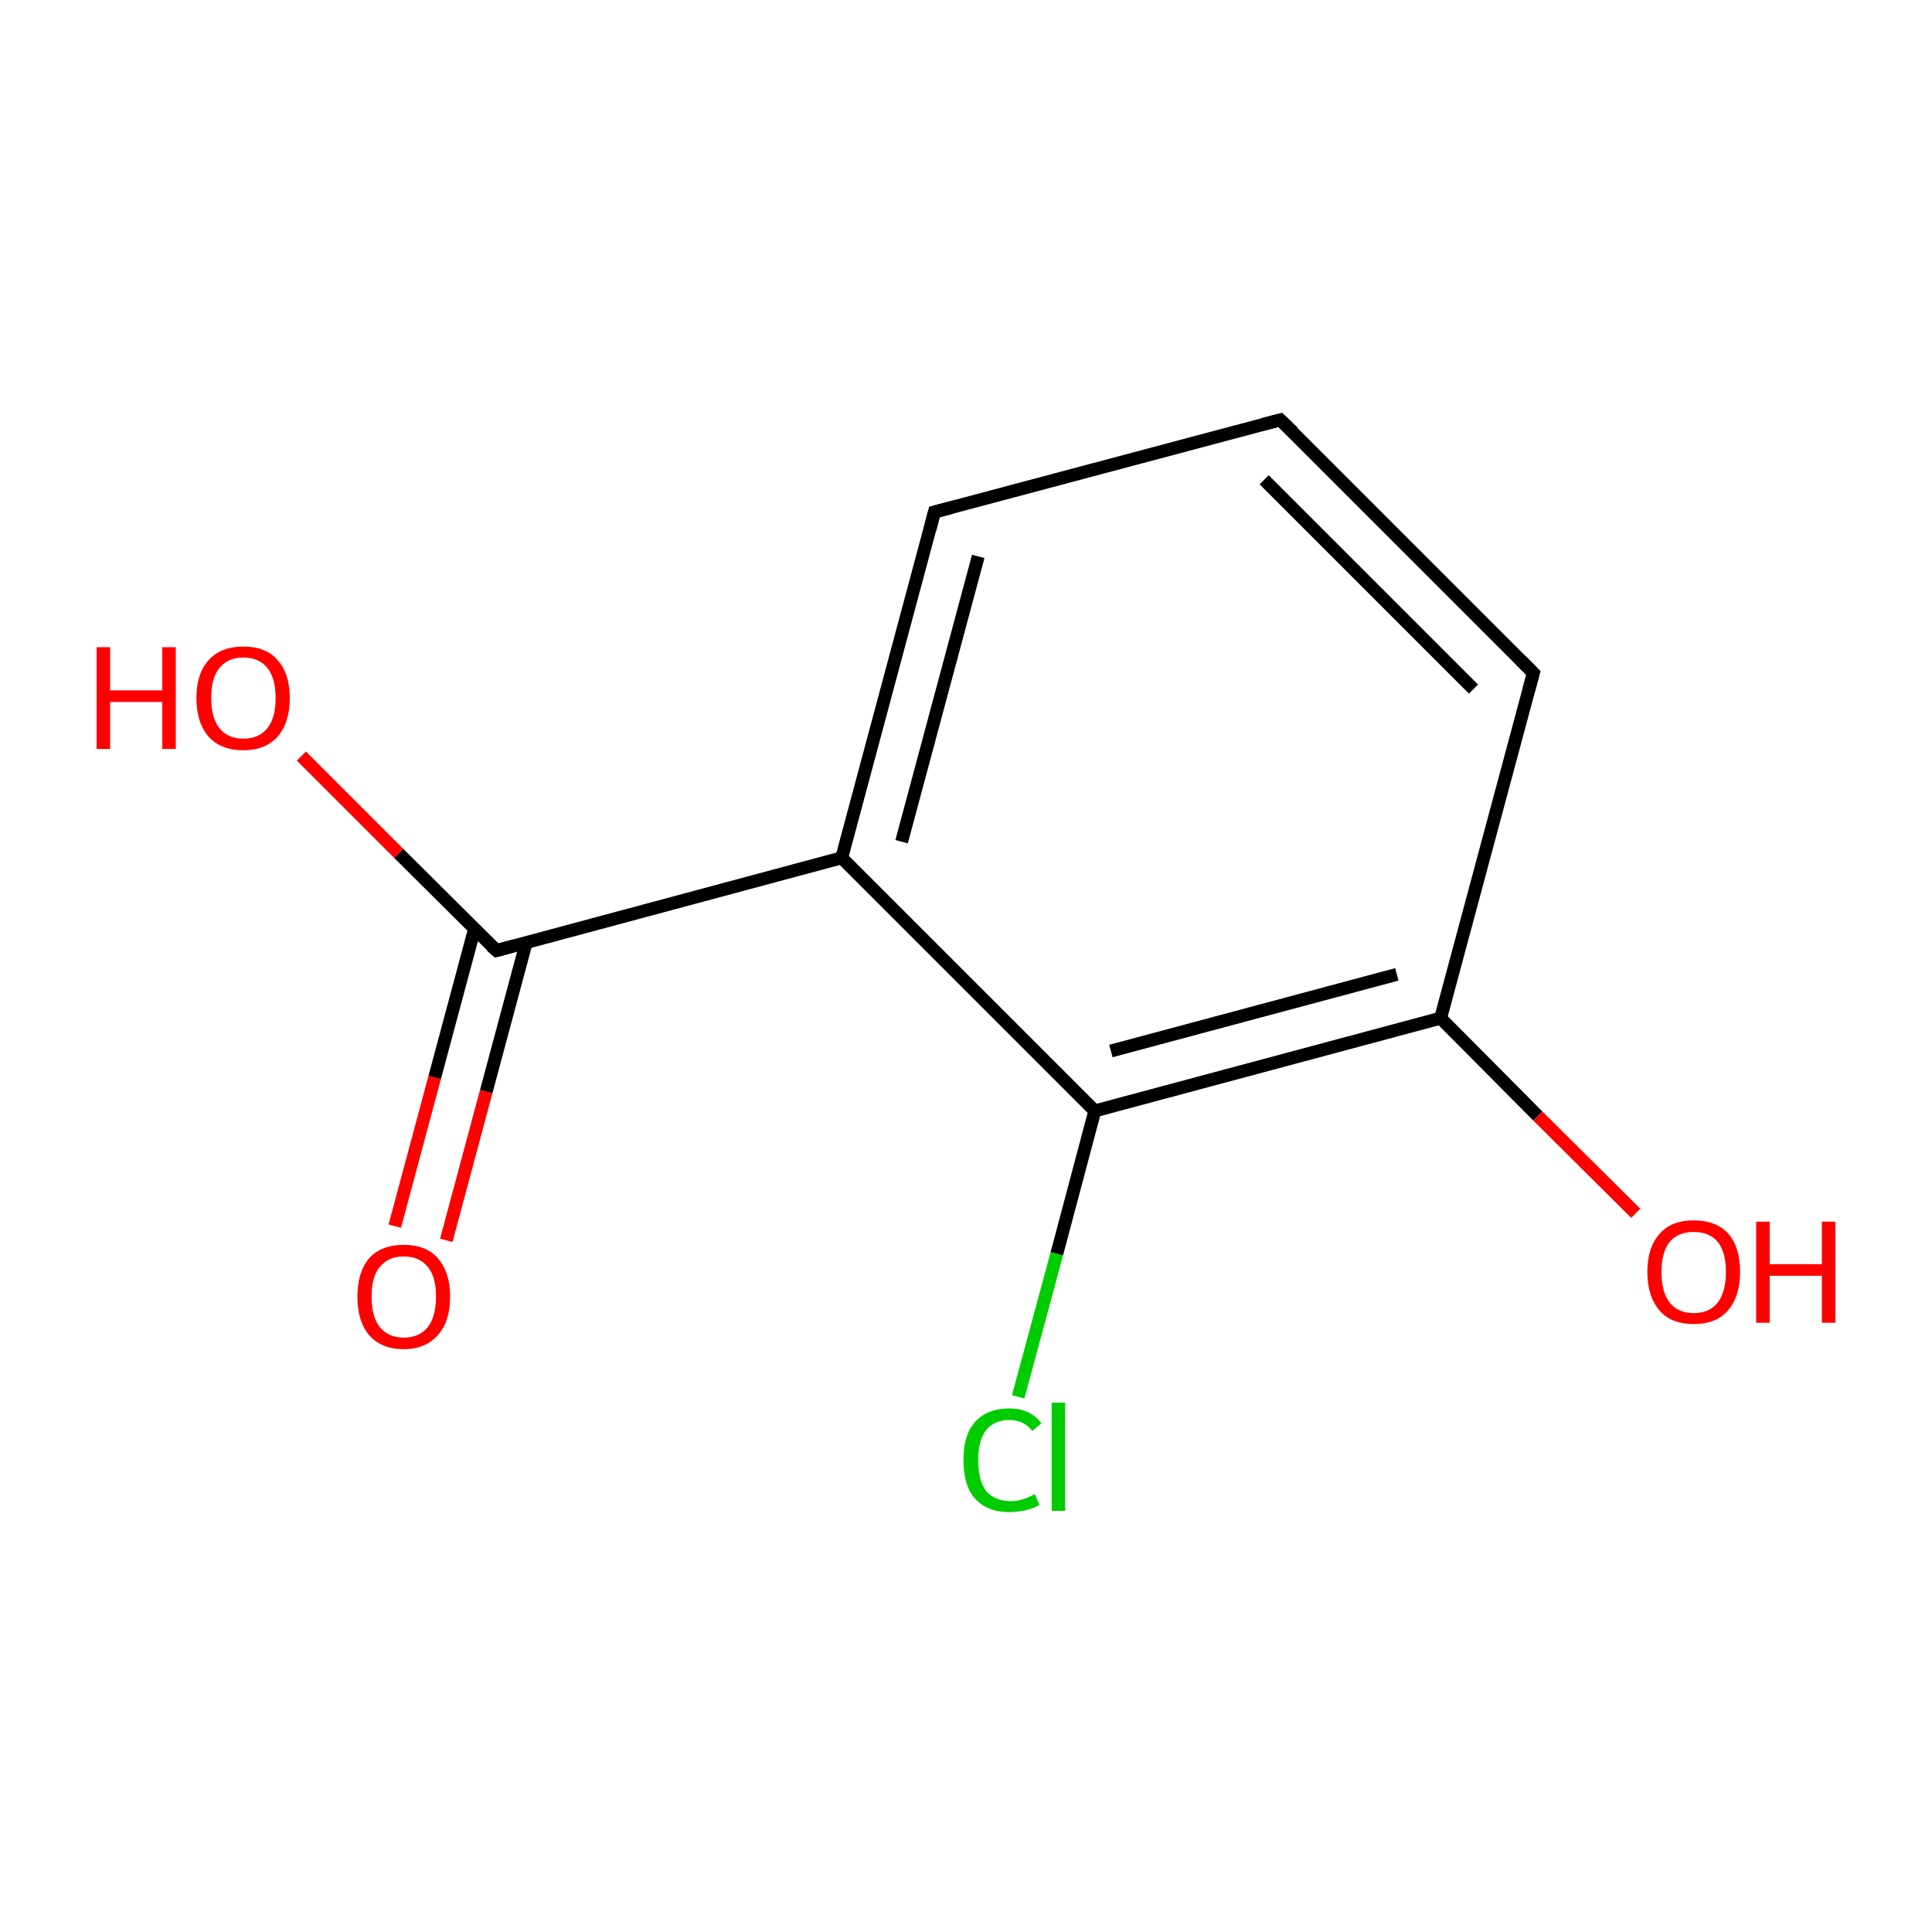 <?xml version='1.0' encoding='iso-8859-1'?>
<svg version='1.1' baseProfile='full'
              xmlns='http://www.w3.org/2000/svg'
                      xmlns:rdkit='http://www.rdkit.org/xml'
                      xmlns:xlink='http://www.w3.org/1999/xlink'
                  xml:space='preserve'
width='300px' height='300px' viewBox='0 0 300 300'>
<!-- END OF HEADER -->
<rect style='opacity:1.0;fill:#FFFFFF;stroke:none' width='300.0' height='300.0' x='0.0' y='0.0'> </rect>
<path class='bond-0 atom-0 atom-1' d='M 61.3,190.4 L 67.5,167.3' style='fill:none;fill-rule:evenodd;stroke:#FF0000;stroke-width:2.0px;stroke-linecap:butt;stroke-linejoin:miter;stroke-opacity:1' />
<path class='bond-0 atom-0 atom-1' d='M 67.5,167.3 L 73.7,144.2' style='fill:none;fill-rule:evenodd;stroke:#000000;stroke-width:2.0px;stroke-linecap:butt;stroke-linejoin:miter;stroke-opacity:1' />
<path class='bond-0 atom-0 atom-1' d='M 69.3,192.6 L 75.5,169.5' style='fill:none;fill-rule:evenodd;stroke:#FF0000;stroke-width:2.0px;stroke-linecap:butt;stroke-linejoin:miter;stroke-opacity:1' />
<path class='bond-0 atom-0 atom-1' d='M 75.5,169.5 L 81.7,146.4' style='fill:none;fill-rule:evenodd;stroke:#000000;stroke-width:2.0px;stroke-linecap:butt;stroke-linejoin:miter;stroke-opacity:1' />
<path class='bond-1 atom-1 atom-2' d='M 77.1,147.6 L 61.9,132.5' style='fill:none;fill-rule:evenodd;stroke:#000000;stroke-width:2.0px;stroke-linecap:butt;stroke-linejoin:miter;stroke-opacity:1' />
<path class='bond-1 atom-1 atom-2' d='M 61.9,132.5 L 46.8,117.4' style='fill:none;fill-rule:evenodd;stroke:#FF0000;stroke-width:2.0px;stroke-linecap:butt;stroke-linejoin:miter;stroke-opacity:1' />
<path class='bond-2 atom-1 atom-3' d='M 77.1,147.6 L 130.7,133.2' style='fill:none;fill-rule:evenodd;stroke:#000000;stroke-width:2.0px;stroke-linecap:butt;stroke-linejoin:miter;stroke-opacity:1' />
<path class='bond-3 atom-3 atom-4' d='M 130.7,133.2 L 145.1,79.5' style='fill:none;fill-rule:evenodd;stroke:#000000;stroke-width:2.0px;stroke-linecap:butt;stroke-linejoin:miter;stroke-opacity:1' />
<path class='bond-3 atom-3 atom-4' d='M 140.0,130.7 L 151.9,86.4' style='fill:none;fill-rule:evenodd;stroke:#000000;stroke-width:2.0px;stroke-linecap:butt;stroke-linejoin:miter;stroke-opacity:1' />
<path class='bond-4 atom-4 atom-5' d='M 145.1,79.5 L 198.8,65.2' style='fill:none;fill-rule:evenodd;stroke:#000000;stroke-width:2.0px;stroke-linecap:butt;stroke-linejoin:miter;stroke-opacity:1' />
<path class='bond-5 atom-5 atom-6' d='M 198.8,65.2 L 238.1,104.5' style='fill:none;fill-rule:evenodd;stroke:#000000;stroke-width:2.0px;stroke-linecap:butt;stroke-linejoin:miter;stroke-opacity:1' />
<path class='bond-5 atom-5 atom-6' d='M 196.3,74.5 L 228.8,107.0' style='fill:none;fill-rule:evenodd;stroke:#000000;stroke-width:2.0px;stroke-linecap:butt;stroke-linejoin:miter;stroke-opacity:1' />
<path class='bond-6 atom-6 atom-7' d='M 238.1,104.5 L 223.7,158.1' style='fill:none;fill-rule:evenodd;stroke:#000000;stroke-width:2.0px;stroke-linecap:butt;stroke-linejoin:miter;stroke-opacity:1' />
<path class='bond-7 atom-7 atom-8' d='M 223.7,158.1 L 238.8,173.3' style='fill:none;fill-rule:evenodd;stroke:#000000;stroke-width:2.0px;stroke-linecap:butt;stroke-linejoin:miter;stroke-opacity:1' />
<path class='bond-7 atom-7 atom-8' d='M 238.8,173.3 L 254.0,188.4' style='fill:none;fill-rule:evenodd;stroke:#FF0000;stroke-width:2.0px;stroke-linecap:butt;stroke-linejoin:miter;stroke-opacity:1' />
<path class='bond-8 atom-7 atom-9' d='M 223.7,158.1 L 170.0,172.5' style='fill:none;fill-rule:evenodd;stroke:#000000;stroke-width:2.0px;stroke-linecap:butt;stroke-linejoin:miter;stroke-opacity:1' />
<path class='bond-8 atom-7 atom-9' d='M 216.9,151.3 L 172.5,163.2' style='fill:none;fill-rule:evenodd;stroke:#000000;stroke-width:2.0px;stroke-linecap:butt;stroke-linejoin:miter;stroke-opacity:1' />
<path class='bond-9 atom-9 atom-10' d='M 170.0,172.5 L 164.1,194.7' style='fill:none;fill-rule:evenodd;stroke:#000000;stroke-width:2.0px;stroke-linecap:butt;stroke-linejoin:miter;stroke-opacity:1' />
<path class='bond-9 atom-9 atom-10' d='M 164.1,194.7 L 158.1,216.9' style='fill:none;fill-rule:evenodd;stroke:#00CC00;stroke-width:2.0px;stroke-linecap:butt;stroke-linejoin:miter;stroke-opacity:1' />
<path class='bond-10 atom-9 atom-3' d='M 170.0,172.5 L 130.7,133.2' style='fill:none;fill-rule:evenodd;stroke:#000000;stroke-width:2.0px;stroke-linecap:butt;stroke-linejoin:miter;stroke-opacity:1' />
<path d='M 76.3,146.9 L 77.1,147.6 L 79.7,146.9' style='fill:none;stroke:#000000;stroke-width:2.0px;stroke-linecap:butt;stroke-linejoin:miter;stroke-miterlimit:10;stroke-opacity:1;' />
<path d='M 144.4,82.2 L 145.1,79.5 L 147.8,78.8' style='fill:none;stroke:#000000;stroke-width:2.0px;stroke-linecap:butt;stroke-linejoin:miter;stroke-miterlimit:10;stroke-opacity:1;' />
<path d='M 196.1,65.9 L 198.8,65.2 L 200.8,67.1' style='fill:none;stroke:#000000;stroke-width:2.0px;stroke-linecap:butt;stroke-linejoin:miter;stroke-miterlimit:10;stroke-opacity:1;' />
<path d='M 236.1,102.5 L 238.1,104.5 L 237.4,107.1' style='fill:none;stroke:#000000;stroke-width:2.0px;stroke-linecap:butt;stroke-linejoin:miter;stroke-miterlimit:10;stroke-opacity:1;' />
<path class='atom-0' d='M 55.5 201.3
Q 55.5 197.6, 57.3 195.4
Q 59.2 193.3, 62.7 193.3
Q 66.2 193.3, 68.0 195.4
Q 69.9 197.6, 69.9 201.3
Q 69.9 205.2, 68.0 207.3
Q 66.1 209.5, 62.7 209.5
Q 59.2 209.5, 57.3 207.3
Q 55.5 205.2, 55.5 201.3
M 62.7 207.7
Q 65.1 207.7, 66.4 206.1
Q 67.7 204.5, 67.7 201.3
Q 67.7 198.2, 66.4 196.7
Q 65.1 195.1, 62.7 195.1
Q 60.3 195.1, 59.0 196.7
Q 57.7 198.2, 57.7 201.3
Q 57.7 204.5, 59.0 206.1
Q 60.3 207.7, 62.7 207.7
' fill='#FF0000'/>
<path class='atom-2' d='M 15.0 100.5
L 17.1 100.5
L 17.1 107.2
L 25.2 107.2
L 25.2 100.5
L 27.3 100.5
L 27.3 116.3
L 25.2 116.3
L 25.2 109.0
L 17.1 109.0
L 17.1 116.3
L 15.0 116.3
L 15.0 100.5
' fill='#FF0000'/>
<path class='atom-2' d='M 30.5 108.4
Q 30.5 104.6, 32.4 102.5
Q 34.3 100.4, 37.8 100.4
Q 41.3 100.4, 43.1 102.5
Q 45.0 104.6, 45.0 108.4
Q 45.0 112.2, 43.1 114.4
Q 41.2 116.5, 37.8 116.5
Q 34.3 116.5, 32.4 114.4
Q 30.5 112.2, 30.5 108.4
M 37.8 114.7
Q 40.2 114.7, 41.5 113.1
Q 42.8 111.5, 42.8 108.4
Q 42.8 105.3, 41.5 103.7
Q 40.2 102.1, 37.8 102.1
Q 35.4 102.1, 34.1 103.7
Q 32.8 105.2, 32.8 108.4
Q 32.8 111.5, 34.1 113.1
Q 35.4 114.7, 37.8 114.7
' fill='#FF0000'/>
<path class='atom-8' d='M 255.8 197.5
Q 255.8 193.7, 257.7 191.6
Q 259.5 189.5, 263.0 189.5
Q 266.5 189.5, 268.4 191.6
Q 270.2 193.7, 270.2 197.5
Q 270.2 201.3, 268.3 203.5
Q 266.5 205.6, 263.0 205.6
Q 259.5 205.6, 257.7 203.5
Q 255.8 201.3, 255.8 197.5
M 263.0 203.9
Q 265.4 203.9, 266.7 202.3
Q 268.0 200.6, 268.0 197.5
Q 268.0 194.4, 266.7 192.8
Q 265.4 191.3, 263.0 191.3
Q 260.6 191.3, 259.3 192.8
Q 258.0 194.4, 258.0 197.5
Q 258.0 200.7, 259.3 202.3
Q 260.6 203.9, 263.0 203.9
' fill='#FF0000'/>
<path class='atom-8' d='M 272.7 189.7
L 274.8 189.7
L 274.8 196.3
L 282.9 196.3
L 282.9 189.7
L 285.0 189.7
L 285.0 205.4
L 282.9 205.4
L 282.9 198.1
L 274.8 198.1
L 274.8 205.4
L 272.7 205.4
L 272.7 189.7
' fill='#FF0000'/>
<path class='atom-10' d='M 149.6 226.7
Q 149.6 222.8, 151.4 220.8
Q 153.3 218.7, 156.7 218.7
Q 160.0 218.7, 161.7 221.0
L 160.3 222.2
Q 159.0 220.5, 156.7 220.5
Q 154.4 220.5, 153.1 222.1
Q 151.9 223.7, 151.9 226.7
Q 151.9 229.9, 153.1 231.5
Q 154.5 233.1, 157.0 233.1
Q 158.7 233.1, 160.7 232.0
L 161.4 233.7
Q 160.5 234.2, 159.3 234.5
Q 158.1 234.8, 156.7 234.8
Q 153.3 234.8, 151.4 232.7
Q 149.6 230.7, 149.6 226.7
' fill='#00CC00'/>
<path class='atom-10' d='M 163.3 217.8
L 165.4 217.8
L 165.4 234.6
L 163.3 234.6
L 163.3 217.8
' fill='#00CC00'/>
</svg>
